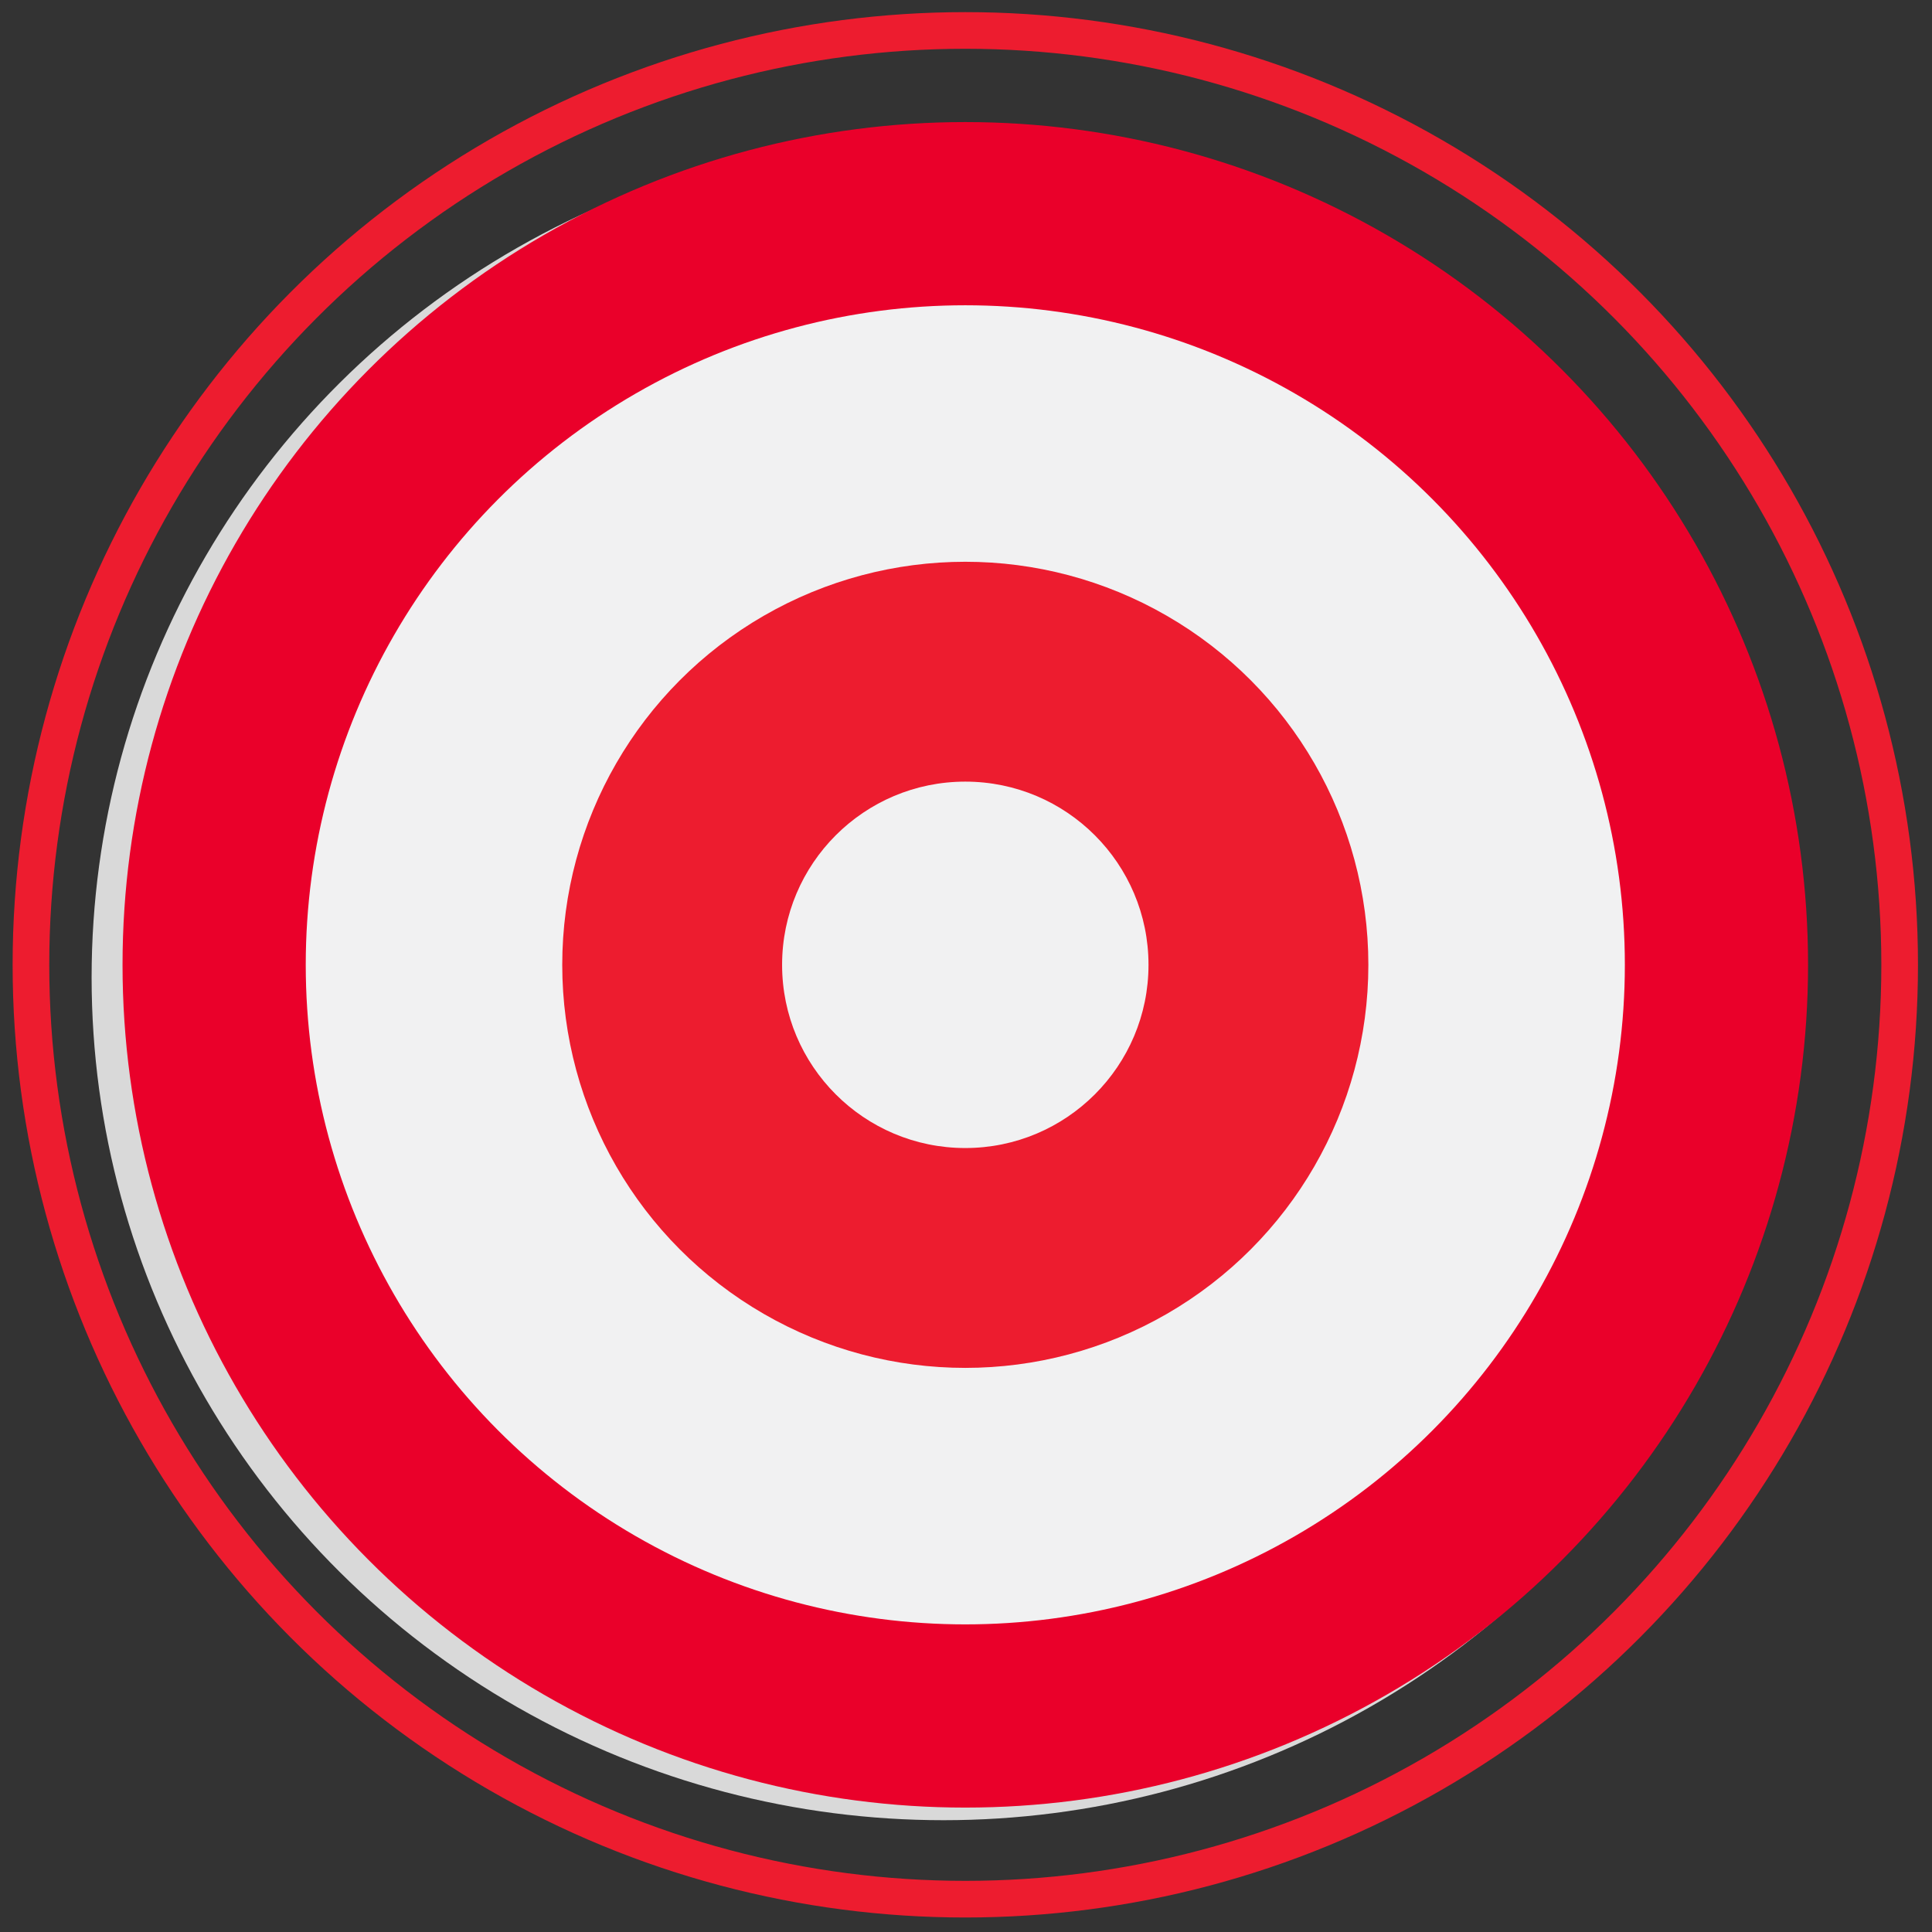 <svg width="127" height="127" viewBox="0 0 127 127" fill="none" xmlns="http://www.w3.org/2000/svg">
<rect x="0" y="0" width="127" height="127" fill="#333333" stroke="none"/>
<ellipse cx="62.023" cy="64.252" rx="56.001" ry="55.399" transform="rotate(-180 62.023 64.252)" fill="#D9D9D9"/>
<circle cx="63.454" cy="63.422" r="61.42" transform="rotate(-180 63.454 63.422)" stroke="#ED1C2F" stroke-width="2.409"/>
<ellipse cx="63.454" cy="63.423" rx="55.399" ry="55.399" transform="rotate(-180 63.454 63.423)" fill="#EA002A"/>
<circle cx="63.454" cy="63.423" r="43.356" transform="rotate(-180 63.454 63.423)" fill="#F1F1F2"/>
<ellipse cx="63.454" cy="63.423" rx="26.495" ry="26.495" transform="rotate(-180 63.454 63.423)" fill="#ED1C2F"/>
<circle cx="63.454" cy="63.423" r="12.043" transform="rotate(-180 63.454 63.423)" fill="#F1F1F2"/>
</svg>
